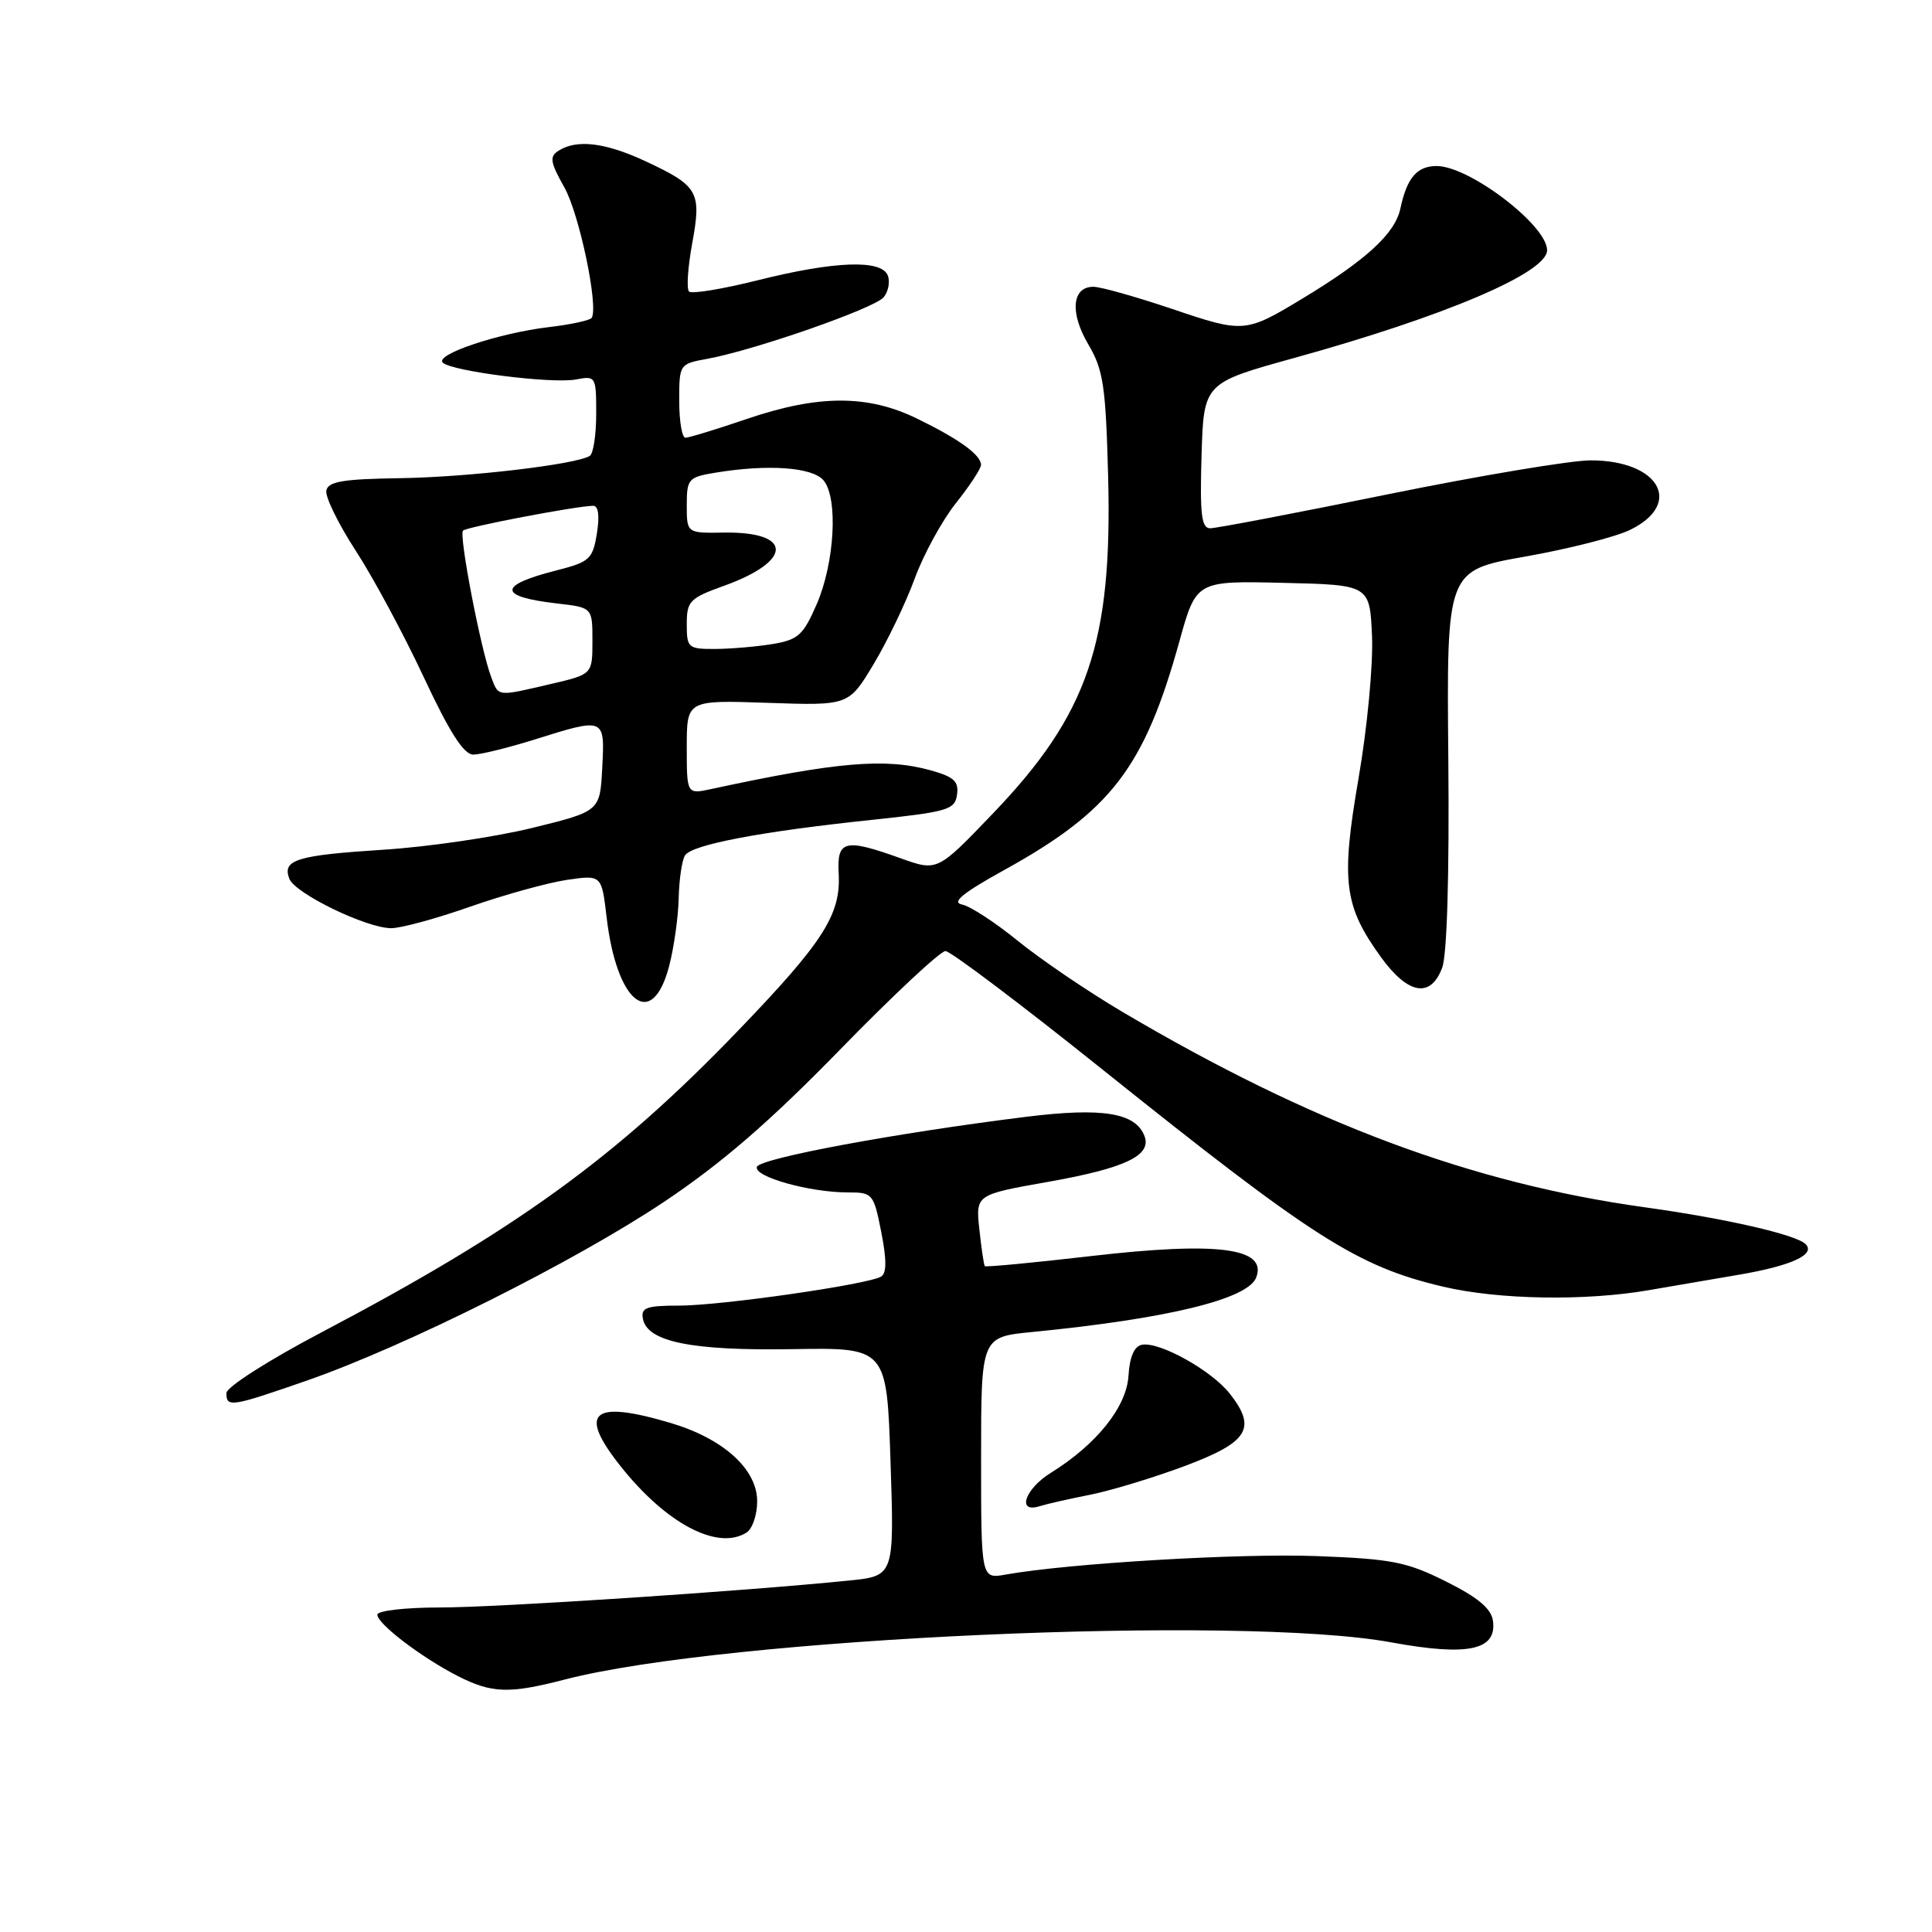 <?xml version="1.0" encoding="UTF-8" standalone="no"?>
<!DOCTYPE svg PUBLIC "-//W3C//DTD SVG 1.1//EN" "http://www.w3.org/Graphics/SVG/1.1/DTD/svg11.dtd" >
<svg xmlns="http://www.w3.org/2000/svg" xmlns:xlink="http://www.w3.org/1999/xlink" version="1.1" viewBox="0 0 256 256">
 <g >
 <path fill="currentColor"
d=" M 74.86 222.54 C 96.25 217.01 164.33 213.95 184.34 217.62 C 194.54 219.49 198.38 218.67 197.82 214.74 C 197.59 213.14 195.82 211.66 191.61 209.56 C 186.40 206.95 184.44 206.57 174.47 206.19 C 164.32 205.80 141.59 207.15 133.25 208.64 C 130.00 209.22 130.00 209.22 130.00 193.19 C 130.00 177.16 130.00 177.16 136.75 176.50 C 154.69 174.74 165.35 172.15 166.45 169.28 C 167.96 165.35 161.36 164.49 144.53 166.44 C 136.93 167.32 130.61 167.92 130.49 167.77 C 130.37 167.62 130.04 165.43 129.77 162.90 C 129.28 158.30 129.28 158.30 138.89 156.60 C 149.09 154.79 152.64 153.11 151.65 150.53 C 150.47 147.44 146.08 146.73 136.00 147.98 C 118.68 150.13 100.66 153.48 100.29 154.62 C 99.86 155.92 107.27 158.00 112.31 158.00 C 115.64 158.00 115.76 158.14 116.77 163.25 C 117.49 166.90 117.49 168.70 116.76 169.15 C 115.07 170.19 95.57 173.00 89.99 173.00 C 85.64 173.00 84.90 173.27 85.19 174.75 C 85.77 177.80 91.64 178.99 105.00 178.77 C 117.50 178.56 117.50 178.56 118.00 193.69 C 118.50 208.82 118.50 208.82 112.50 209.43 C 98.52 210.85 65.87 213.00 58.25 213.00 C 53.71 213.00 50.00 213.43 50.00 213.95 C 50.00 215.17 55.84 219.62 60.67 222.09 C 65.17 224.38 67.45 224.46 74.86 222.54 Z  M 98.92 203.07 C 99.70 202.58 100.33 200.72 100.33 198.93 C 100.33 194.68 95.86 190.63 88.86 188.55 C 78.45 185.46 76.53 187.09 82.19 194.23 C 88.24 201.88 95.09 205.50 98.92 203.07 Z  M 144.50 198.05 C 147.25 197.50 152.88 195.79 157.00 194.25 C 165.43 191.09 166.56 189.26 162.95 184.66 C 160.51 181.57 153.61 177.73 151.30 178.19 C 150.29 178.39 149.68 179.80 149.53 182.30 C 149.28 186.42 145.31 191.39 139.25 195.15 C 135.79 197.30 134.69 200.55 137.75 199.58 C 138.71 199.28 141.75 198.59 144.50 198.05 Z  M 40.67 182.93 C 53.79 178.36 76.14 167.17 88.02 159.23 C 95.65 154.12 101.97 148.66 111.28 139.11 C 118.31 131.90 124.61 126.01 125.28 126.02 C 125.95 126.03 135.28 133.06 146.00 141.65 C 174.05 164.11 179.86 167.81 191.22 170.49 C 198.57 172.22 210.02 172.42 218.50 170.95 C 221.80 170.38 227.16 169.46 230.40 168.91 C 237.38 167.72 240.63 166.23 239.25 164.85 C 238.00 163.60 228.68 161.46 218.00 159.98 C 194.95 156.78 173.77 148.87 148.76 134.10 C 144.12 131.36 137.87 127.11 134.87 124.67 C 131.87 122.23 128.53 120.05 127.46 119.85 C 126.05 119.57 127.59 118.31 133.00 115.32 C 147.23 107.46 151.62 101.73 156.27 85.01 C 158.50 76.96 158.50 76.96 170.00 77.23 C 181.50 77.50 181.50 77.50 181.80 84.30 C 181.96 88.08 181.17 96.43 180.02 103.10 C 177.66 116.79 178.07 120.03 183.00 126.85 C 186.58 131.78 189.56 132.30 191.09 128.25 C 191.74 126.55 192.05 116.05 191.91 100.55 C 191.68 75.59 191.68 75.59 202.09 73.75 C 207.82 72.74 214.07 71.15 216.00 70.21 C 223.11 66.74 219.85 61.00 210.77 61.00 C 208.14 61.00 196.04 63.03 183.89 65.50 C 171.74 67.98 161.15 70.00 160.36 70.00 C 159.20 70.00 158.98 68.21 159.21 60.38 C 159.50 50.75 159.50 50.75 171.50 47.43 C 191.48 41.90 205.00 36.14 205.00 33.16 C 205.00 29.86 194.71 22.01 190.37 22.00 C 187.76 22.00 186.43 23.55 185.56 27.62 C 184.85 30.96 181.02 34.47 172.50 39.61 C 165.03 44.12 164.78 44.14 155.36 40.95 C 150.55 39.33 145.84 38.00 144.88 38.00 C 142.04 38.00 141.73 41.44 144.20 45.62 C 146.19 48.99 146.51 51.11 146.83 62.98 C 147.42 85.15 144.19 94.63 131.55 107.81 C 124.21 115.47 124.21 115.47 119.35 113.73 C 111.92 111.06 110.88 111.32 111.13 115.75 C 111.43 121.20 109.12 124.81 97.71 136.66 C 81.57 153.43 68.34 163.00 42.51 176.59 C 35.51 180.28 30.00 183.80 30.00 184.59 C 30.00 186.52 30.61 186.43 40.67 182.93 Z  M 88.67 127.99 C 89.31 125.52 89.88 121.47 89.93 119.00 C 89.99 116.53 90.36 113.98 90.77 113.34 C 91.67 111.92 100.83 110.18 115.50 108.64 C 125.61 107.57 126.53 107.30 126.81 105.30 C 127.06 103.54 126.41 102.93 123.31 102.07 C 117.33 100.41 110.91 100.95 94.25 104.55 C 91.00 105.25 91.00 105.25 91.00 99.00 C 91.00 92.76 91.00 92.76 101.73 93.13 C 112.46 93.50 112.46 93.50 115.76 88.00 C 117.58 84.97 120.02 79.89 121.19 76.70 C 122.35 73.51 124.81 69.01 126.64 66.70 C 128.48 64.39 129.98 62.10 129.99 61.61 C 130.00 60.29 127.11 58.19 121.50 55.46 C 114.98 52.28 108.44 52.29 99.00 55.50 C 94.96 56.88 91.28 58.00 90.82 58.00 C 90.37 58.00 90.00 55.80 90.00 53.11 C 90.00 48.25 90.02 48.22 93.75 47.54 C 100.01 46.39 115.88 40.85 117.09 39.39 C 117.71 38.64 117.96 37.34 117.64 36.51 C 116.82 34.36 110.61 34.58 100.43 37.13 C 95.75 38.30 91.65 38.98 91.30 38.63 C 90.95 38.28 91.14 35.41 91.72 32.25 C 92.98 25.40 92.55 24.64 85.50 21.35 C 80.21 18.89 76.45 18.43 74.03 19.96 C 72.78 20.75 72.89 21.46 74.78 24.83 C 76.76 28.34 79.32 40.55 78.41 42.11 C 78.22 42.44 75.67 43.00 72.76 43.34 C 66.12 44.12 57.57 46.98 58.67 48.05 C 59.86 49.20 73.16 50.88 76.33 50.28 C 78.94 49.78 79.00 49.88 79.00 54.82 C 79.00 57.61 78.62 60.12 78.15 60.41 C 76.30 61.55 62.11 63.22 53.07 63.36 C 45.43 63.47 43.47 63.80 43.24 65.01 C 43.08 65.84 44.83 69.42 47.13 72.96 C 49.44 76.51 53.49 84.04 56.14 89.71 C 59.60 97.10 61.46 100.00 62.73 99.99 C 63.70 99.98 67.35 99.08 70.84 97.99 C 80.18 95.06 80.15 95.05 79.80 101.75 C 79.50 107.50 79.50 107.50 70.50 109.71 C 65.55 110.92 56.70 112.22 50.84 112.59 C 39.30 113.33 37.37 113.92 38.34 116.44 C 39.09 118.39 48.53 122.98 51.83 122.99 C 53.11 123.00 57.84 121.71 62.33 120.13 C 66.82 118.56 72.57 116.97 75.11 116.59 C 79.72 115.92 79.72 115.92 80.38 121.55 C 81.72 132.98 86.42 136.63 88.67 127.99 Z  M 65.09 89.73 C 63.71 86.11 60.78 70.88 61.35 70.31 C 61.85 69.82 76.29 67.06 78.59 67.02 C 79.29 67.01 79.47 68.32 79.09 70.69 C 78.53 74.11 78.14 74.46 73.66 75.60 C 65.94 77.57 65.98 79.06 73.79 79.96 C 78.50 80.50 78.50 80.50 78.50 84.92 C 78.50 89.35 78.50 89.35 73.00 90.63 C 65.80 92.31 66.08 92.35 65.09 89.73 Z  M 91.00 82.70 C 91.00 79.65 91.38 79.26 95.94 77.62 C 105.08 74.33 105.08 70.44 95.95 70.57 C 91.00 70.65 91.00 70.65 91.00 66.95 C 91.00 63.46 91.21 63.23 94.75 62.64 C 101.76 61.48 107.67 61.90 109.13 63.66 C 111.08 66.02 110.60 74.60 108.20 80.10 C 106.43 84.17 105.75 84.78 102.35 85.34 C 100.23 85.69 96.81 85.98 94.75 85.99 C 91.17 86.00 91.00 85.85 91.00 82.70 Z "/>
</g>
</svg>